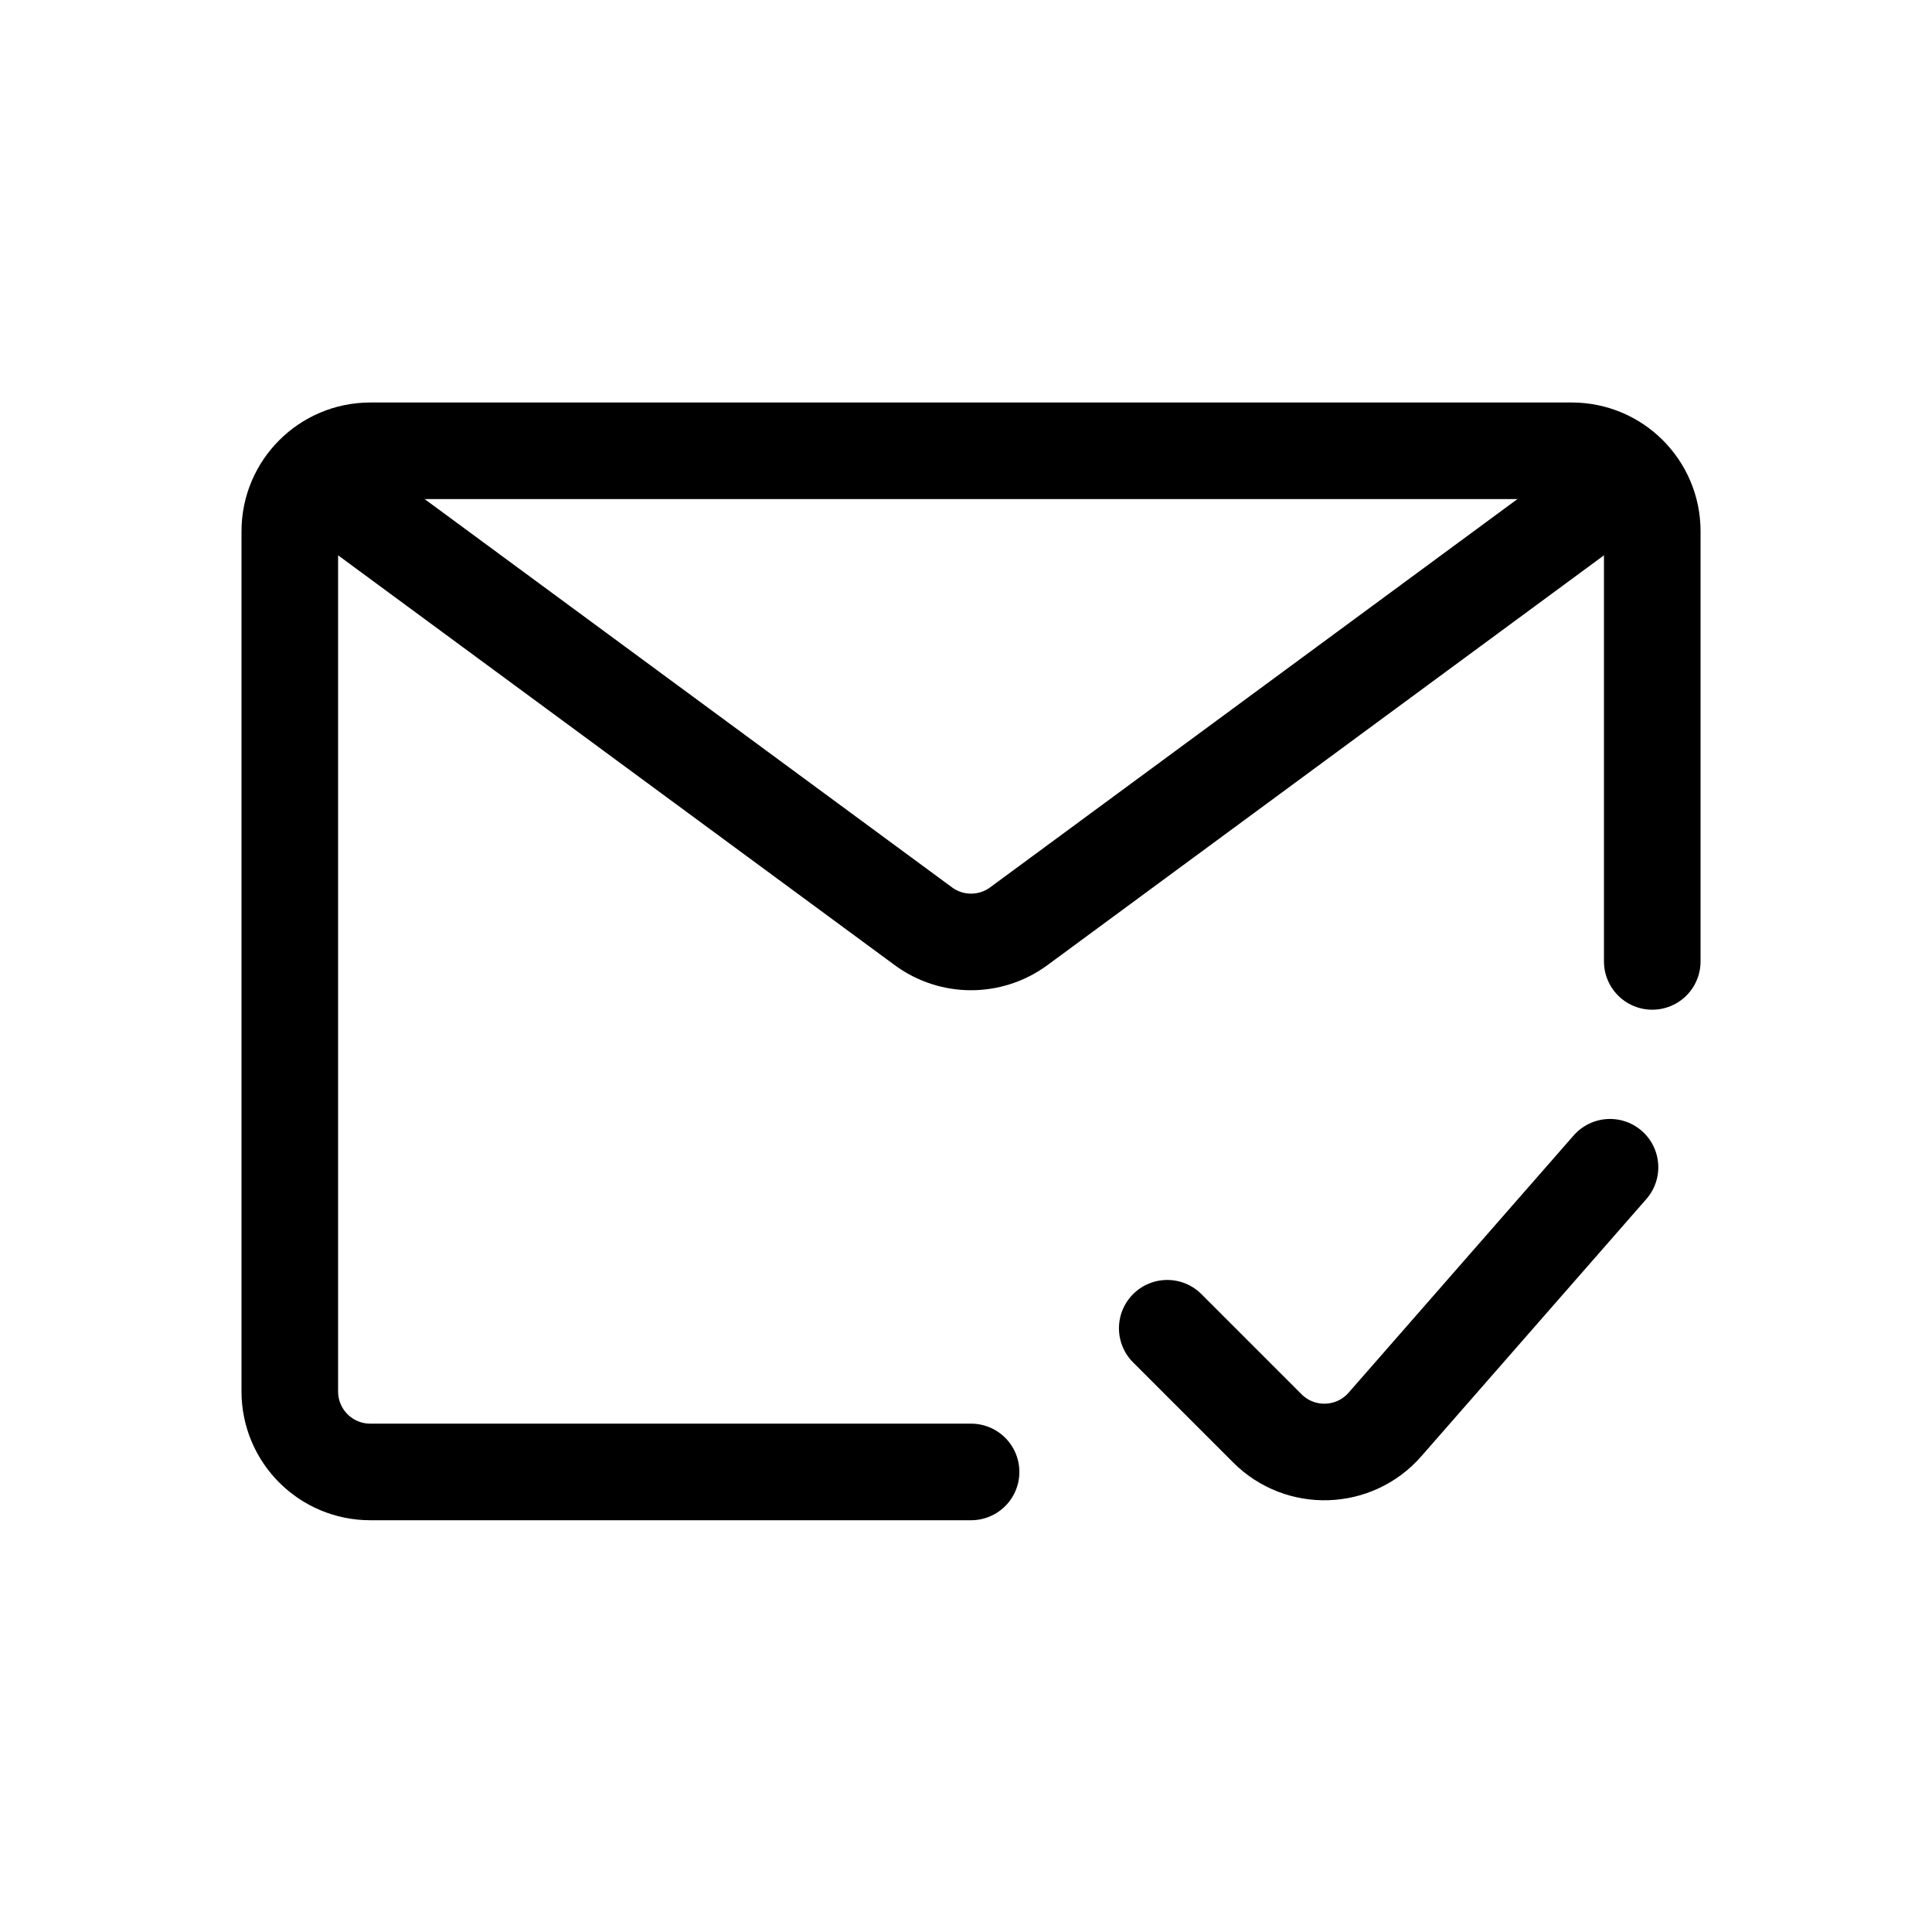 <svg width="24" height="24" viewBox="0 0 24 24" fill="none" xmlns="http://www.w3.org/2000/svg">
<path d="M20.525 11.943V6.6C20.525 6.048 20.078 5.6 19.525 5.6H12.063H4.6C4.048 5.6 3.6 6.048 3.6 6.6V11.943V17.285C3.6 17.838 4.048 18.285 4.6 18.285H12.063" stroke="black" stroke-width="1.2" stroke-linecap="round" stroke-linejoin="round"/>
<path d="M4.023 6.023L11.47 11.506C11.822 11.766 12.303 11.766 12.656 11.506L20.102 6.023" stroke="black" stroke-width="1.2" stroke-linecap="round" stroke-linejoin="round"/>
<path d="M14.5 16.5L15.744 17.744C16.153 18.153 16.823 18.131 17.204 17.696L20 14.5" stroke="black" stroke-width="1.2" stroke-linecap="round"/>
</svg>
